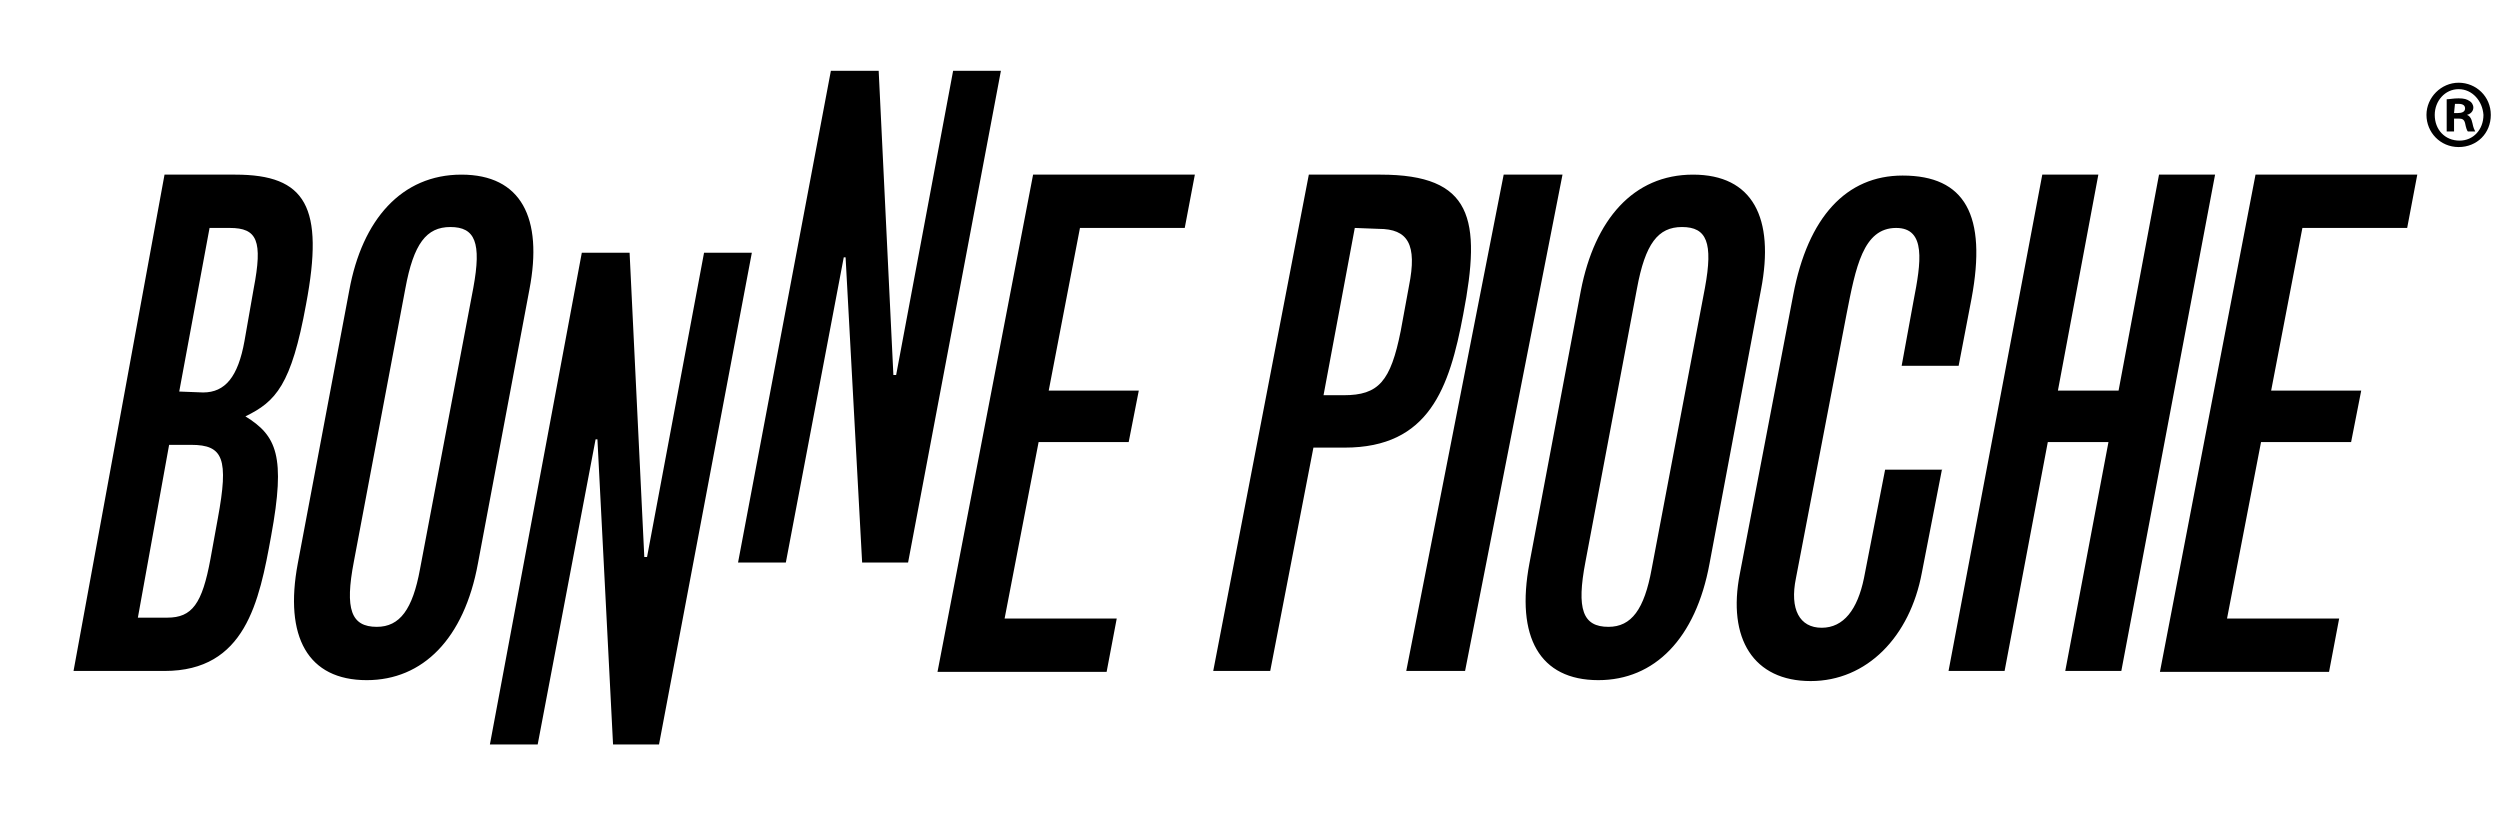 <svg id="bonne-pioche-logo" xmlns="http://www.w3.org/2000/svg" width="272" height="90" viewBox="0 0 272 90">
    <path d="M19.5 42.6l2.6.1c2.4 0 3.8-1.7 4.5-5.6l1-5.7c1-5.2.4-6.6-2.6-6.6h-2.2l-3.3 17.8zM15 67.2h3.2c2.7 0 3.8-1.5 4.7-6.4l.8-4.4c1.2-6.5.6-8-2.9-8h-2.4L15 67.2zM17.9 19h7.7c7.7 0 9.7 3.5 7.7 14.1-1.6 8.8-3.3 10.6-6.6 12.2 3.4 2.1 4.4 4.3 2.8 13C28.2 65.5 26.7 73 17.9 73H8l9.9-54zM51.5 31.3c.9-4.9.2-6.6-2.5-6.6-2.6 0-4 1.8-4.9 6.7l-5.6 29.7c-1 5.2-.3 7.1 2.5 7.1 2.5 0 3.9-1.9 4.7-6.3l5.8-30.6zm.5 30C50.5 69.5 46 74 39.9 74c-6.4 0-9-4.7-7.5-12.7L38 31.6C39.4 23.9 43.7 19 50.2 19s8.9 4.7 7.4 12.5L52 61.3zM63.3 27.5h5.2l1.6 33.1h.3l6.2-33.1h5.2L71.7 81h-5L65 47.8h-.2L58.5 81h-5.2l10-53.5zM90.4 7.7h5.2l1.6 33.1h.3l6.2-33.1h5.2L98.8 61.2h-5L92 28h-.2l-6.3 33.2h-5.2L90.4 7.7zM112.4 19H130l-1.1 5.8h-11.4l-3.4 17.7h9.8l-1.1 5.6H113l-3.7 19.2h12.2l-1.1 5.8H102L112.4 19zM147.4 24.8L144 43h2.2c3.8 0 5.1-1.5 6.2-7l.9-4.9c.9-4.5-.1-6.2-3.3-6.2l-2.6-.1zm-5-5.8h7.8c10 0 11 4.8 9 15.2-1.5 8-3.7 14.5-12.9 14.5h-3.4L138.2 73H132l10.4-54zM163.6 19h6.4l-10.6 54H153l10.6-54zM185.5 31.3c.9-4.9.2-6.6-2.5-6.6-2.6 0-4 1.8-4.9 6.7l-5.6 29.7c-1 5.2-.3 7.1 2.5 7.1 2.5 0 3.9-1.9 4.7-6.3l5.8-30.6zm.5 30c-1.5 8.2-6 12.7-12.1 12.7-6.4 0-9-4.7-7.5-12.7l5.6-29.7c1.5-7.7 5.7-12.6 12.2-12.6s8.9 4.7 7.4 12.5L186 61.3zM211.3 51l-2.2 11.3c-1.3 7-6 11.8-12.1 11.8-6.2 0-9.1-4.6-7.7-11.7l5.8-30.3c1.6-8.5 5.8-13 11.9-13 6.8 0 9.2 4.3 7.5 13.4l-1.4 7.3h-6.2l1.3-7.1c.8-4.1 1.4-7.9-1.9-7.9-3.6 0-4.4 4.3-5.4 9.4l-5.5 28.7c-.7 3.4.4 5.4 2.8 5.4s3.9-2 4.6-5.4l2.3-11.8h6.2V51zM222.2 19h6.1l-4.4 23.5h6.6l4.4-23.5h6.1l-10.2 54h-6.1l4.7-24.9h-6.6L218.1 73H212l10.2-54zM245.4 19H263l-1.1 5.8h-11.4l-3.4 17.7h9.8l-1.1 5.6H246l-3.7 19.2h12.2l-1.1 5.8H235L245.4 19zM267 12.3h.4c.4 0 .8-.1.8-.5 0-.3-.2-.5-.7-.5h-.4l-.1 1zm0 2h-.8v-3.5c.3 0 .7-.1 1.3-.1.6 0 .9.1 1.2.3.2.1.4.4.4.7 0 .4-.3.7-.7.8.3.1.5.4.6.9s.2.7.3.9h-.8c-.1-.1-.2-.4-.3-.9-.1-.4-.3-.5-.7-.5h-.5v1.4zm.5-4.6c-1.5 0-2.6 1.3-2.6 2.8 0 1.6 1.1 2.8 2.7 2.8 1.5 0 2.6-1.2 2.6-2.8-.1-1.5-1.2-2.8-2.7-2.8zm0-.7c1.9 0 3.5 1.5 3.5 3.5s-1.5 3.5-3.5 3.5-3.5-1.6-3.5-3.5 1.6-3.5 3.5-3.5z"></path>
</svg>